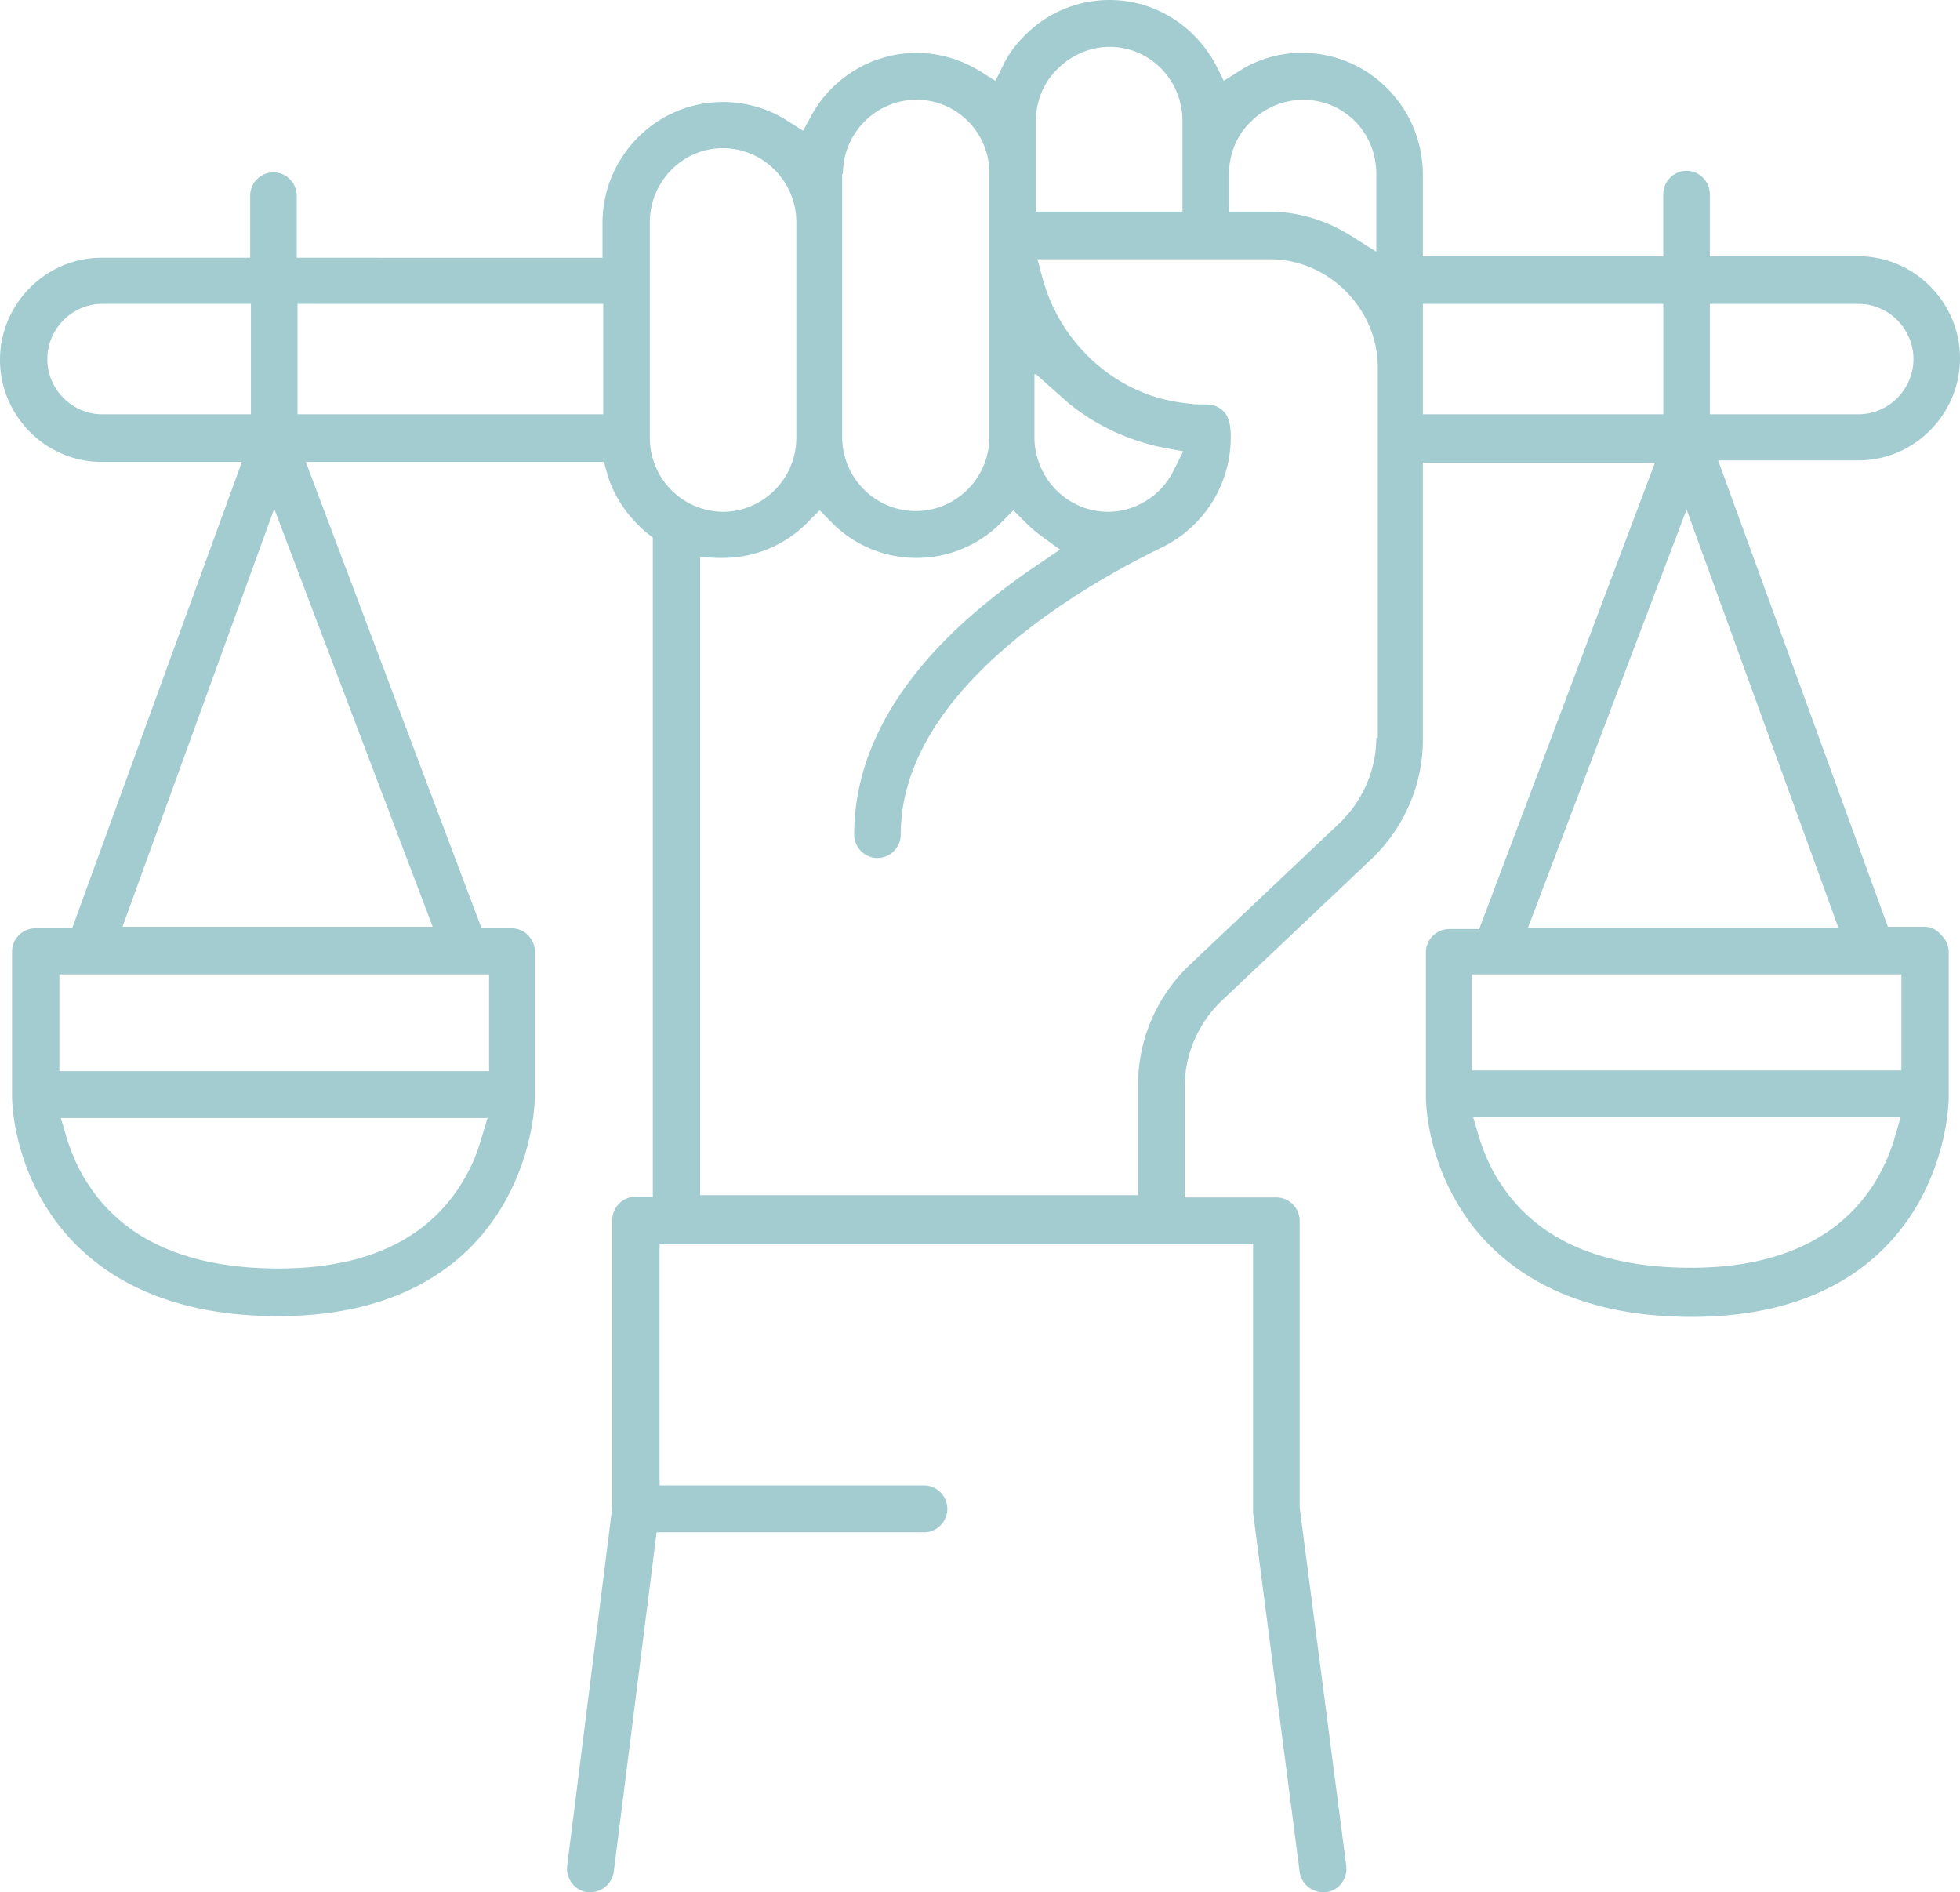 <svg width="144" height="139" fill="none" xmlns="http://www.w3.org/2000/svg"><path d="M141.406 68.084h-2.705L126.228 33.82h10.321c4.084 0 7.451-3.388 7.451-7.497 0-4.11-3.367-7.497-7.451-7.497h-10.928v-4.554c0-.944-.773-1.722-1.711-1.722-.939 0-1.711.778-1.711 1.722v4.554h-17.662v-5.887c.055-4.887-3.809-8.94-8.666-9.052a8.453 8.453 0 00-4.912 1.389l-1.049.666-.552-1.11C87.813 1.887 84.832 0 81.521 0a8.74 8.74 0 00-6.237 2.61c-.662.666-1.214 1.388-1.6 2.221l-.552 1.111-1.05-.666c-1.434-.889-3.035-1.389-4.746-1.389-3.201 0-6.181 1.777-7.727 4.61l-.607 1.11-1.049-.666a8.751 8.751 0 00-4.857-1.444c-4.857 0-8.83 3.998-8.83 8.885v2.555H21.801v-4.554c0-.944-.773-1.721-1.712-1.721-.938 0-1.71.777-1.71 1.721v4.554H7.45c-4.083 0-7.45 3.387-7.45 7.497 0 4.11 3.367 7.497 7.451 7.497h10.321L5.3 68.195H2.594c-.938 0-1.71.777-1.71 1.722v10.55c0 .445.054 4.221 2.483 8.164 2.263 3.665 7.065 8.053 17.055 8.053 9.659 0 14.295-4.388 16.503-8.108 2.318-3.943 2.373-7.72 2.373-8.108V69.916c0-.944-.773-1.721-1.711-1.721h-2.208L22.464 33.931h21.912l.22.833c.497 1.721 1.546 3.22 2.926 4.387l.441.333V87.91h-1.27c-.938 0-1.71.778-1.71 1.722v21.103l-3.312 26.322c-.11.944.552 1.833 1.49 1.944h.221c.883 0 1.6-.666 1.711-1.499l3.146-24.935h19.65c.937 0 1.71-.777 1.71-1.721 0-.944-.773-1.722-1.71-1.722h-19.43V91.408h43.604v19.714l3.422 26.379c.11.833.828 1.499 1.71 1.499h.222c.441-.056.883-.278 1.159-.666.276-.389.386-.833.33-1.278l-3.421-26.322V89.686c0-.944-.773-1.721-1.711-1.721H87.04V79.8c0-2.332.994-4.609 2.65-6.22l11.093-10.495c2.374-2.277 3.754-5.442 3.754-8.719v-20.38h17.054L108.676 68.25h-2.208c-.938 0-1.711.777-1.711 1.721v10.551c0 .445.056 4.22 2.484 8.164 2.263 3.665 7.065 8.052 17.055 8.052 9.659 0 14.295-4.387 16.503-8.108 2.318-3.943 2.373-7.719 2.373-8.108v-10.55c0-.444-.165-.888-.497-1.222-.386-.444-.772-.666-1.269-.666zM7.506 30.432c-2.207 0-4.029-1.832-4.029-4.054 0-2.221 1.822-4.054 4.03-4.054h10.928v8.108H7.506zM35.38 83.578a12.4 12.4 0 01-1.49 3.387c-2.54 4.11-7.065 6.22-13.412 6.22-6.679 0-11.37-2.11-14.02-6.22-.662-1-1.158-2.11-1.545-3.332l-.441-1.5h31.35l-.442 1.445zm.552-11.996v7.109H4.361v-7.109h31.57zm-4.14-3.498H8.997l11.149-30.71 11.645 30.71zm12.53-37.652H21.856v-8.108H44.32v8.108zM76.11 8.885c0-1.444.553-2.832 1.602-3.831.993-1 2.373-1.61 3.808-1.61 2.98 0 5.354 2.443 5.354 5.441v6.664H76.112V8.885zm0 18.604l1.877 1.666c.166.167.332.278.497.444a15.87 15.87 0 006.016 3.055c.331.11.663.166.939.222l1.49.277-.663 1.333a5.634 5.634 0 01-1.048 1.5c-.994 1-2.373 1.61-3.808 1.61-2.981 0-5.354-2.443-5.41-5.387v-4.72h.11zM61.928 12.773c0-3 2.429-5.443 5.41-5.443 2.98 0 5.353 2.444 5.353 5.387v19.381c0 3-2.429 5.443-5.41 5.443-2.98 0-5.408-2.444-5.408-5.443V12.773h.055zm-14.185 19.38V16.328c0-2.999 2.429-5.443 5.354-5.443 2.98 0 5.41 2.444 5.41 5.443v15.827c0 2.999-2.43 5.442-5.41 5.442a5.423 5.423 0 01-5.354-5.442zm53.373 22.048c0 2.332-.994 4.609-2.65 6.22L87.371 70.915c-2.373 2.277-3.753 5.442-3.753 8.719v8.163H51.44v-46.87l1.215.056h.441a8.695 8.695 0 006.292-2.666l.828-.833.828.833a8.695 8.695 0 006.292 2.666 8.695 8.695 0 006.292-2.666l.828-.833.828.833c.386.389.773.722 1.214 1.055l1.38 1-1.38.944a48.073 48.073 0 00-5.685 4.387c-5.353 4.887-8.058 10.163-8.058 15.605 0 .944.773 1.721 1.711 1.721.938 0 1.711-.777 1.711-1.721 0-10.663 13.467-18.326 19.207-21.103 2.926-1.444 4.858-4.332 5.023-7.608.11-1.832-.331-2.388-.993-2.721-.332-.167-.718-.167-1.215-.167-.22 0-.496 0-.772-.055-1.104-.111-2.208-.333-3.202-.722-3.698-1.389-6.568-4.61-7.616-8.441l-.387-1.444h17.11c4.25 0 7.893 3.61 7.893 7.941V54.2h-.11zm0-37.819v2.11l-1.767-1.11c-1.821-1.166-3.918-1.833-6.126-1.833h-2.925v-2.776c0-1.444.552-2.833 1.6-3.832 1.049-1.055 2.429-1.61 3.919-1.61 3.036.055 5.354 2.498 5.299 5.553v3.498zm24.506 5.942h10.928c2.208 0 4.029 1.833 4.029 4.054 0 2.222-1.821 4.054-4.029 4.054h-10.928v-8.108zm-21.084 8.108v-8.108H122.2v8.108h-17.662zm19.373 6.997l11.149 30.71h-22.795l11.646-30.71zm15.288 46.149c-1.049 3.554-4.305 9.551-14.957 9.551-6.679 0-11.37-2.11-14.019-6.22-.663-.999-1.16-2.11-1.546-3.331l-.441-1.5h31.405l-.442 1.5zm.497-4.943h-31.571v-7.053h31.571v7.053z" fill="#A2CCCF"/></svg>
